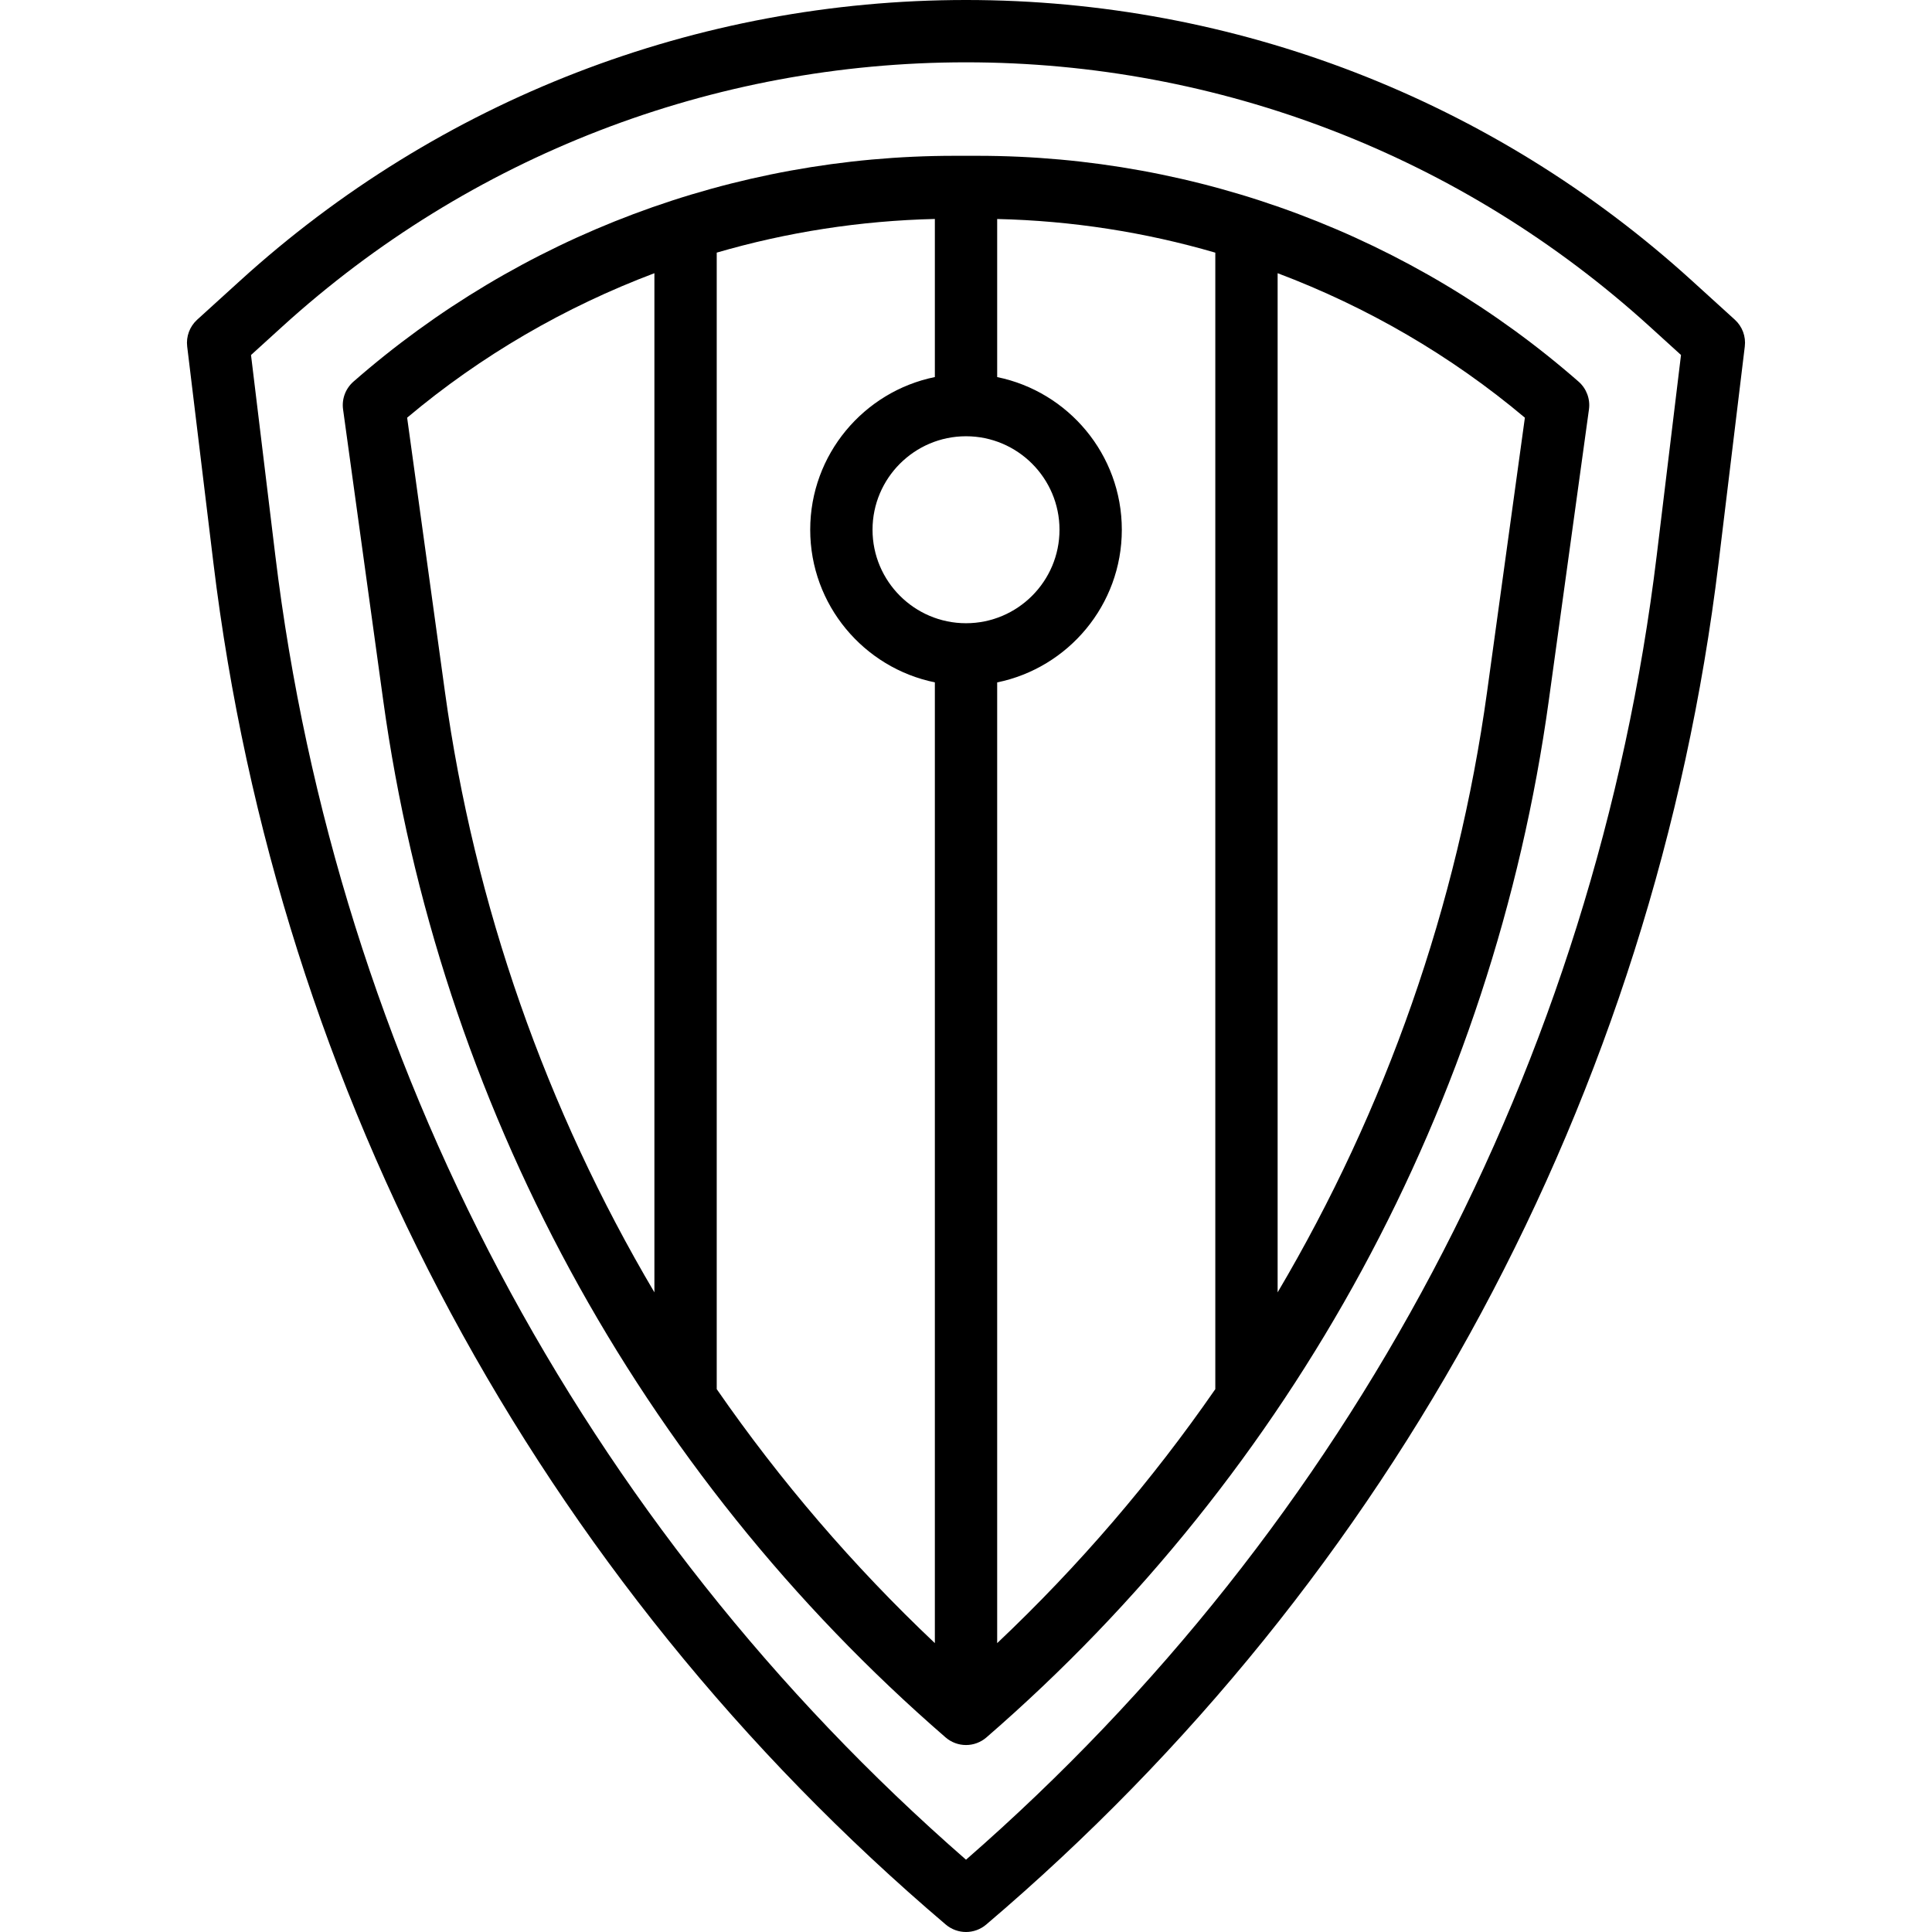 <svg height="496pt" viewBox="-48 0 496 496" width="496pt" xmlns="http://www.w3.org/2000/svg"><path d="m397.387 82.078-11.047-10.039c-51.098-46.453-117.273-72.039-186.336-72.039-69.066 0-135.242 25.586-186.336 72.039l-11.051 10.039c-1.918 1.746-2.871 4.312-2.559 6.883l6.727 55.535c16.539 136.434 83.312 260.594 188.031 349.602 1.496 1.262 3.348 1.902 5.188 1.902s3.688-.641 5.176-1.902c104.719-89.008 171.496-213.168 188.031-349.602l6.727-55.535c.32-2.57-.633-5.137-2.551-6.883zm-20.055 60.496c-15.777 130.16-78.664 248.809-177.328 334.867-98.664-86.059-161.555-204.707-177.328-334.867l-6.234-51.43 7.992-7.266c48.145-43.773 110.496-67.879 175.57-67.879 65.07 0 127.422 24.105 175.566 67.871l7.992 7.266zm0 0"/><path d="m202.961 40h-5.918c-56.785 0-111.586 20.594-154.312 57.984-2.023 1.777-3.023 4.449-2.656 7.113l10.305 74.695c14.262 103.359 65.535 197.918 144.383 266.254 1.504 1.297 3.375 1.953 5.242 1.953 1.863 0 3.734-.656 5.238-1.953 78.848-68.336 130.129-162.895 144.383-266.254l10.305-74.695c.367-2.664-.633-5.336-2.656-7.113-42.734-37.391-97.535-57.984-154.312-57.984zm-2.957 120c-13.234 0-24-10.77-24-24s10.766-24 24-24c13.23 0 24 10.77 24 24s-10.77 24-24 24zm-143.48-52.77c19.039-16.008 40.543-28.438 63.48-37.094v261.648c-27.754-46.938-46.203-99.266-53.777-154.184zm79.48 249.402v-291.777c18.094-5.27 36.895-8.191 56-8.641v40.586c-18.234 3.719-32 19.871-32 39.191 0 19.32 13.766 35.473 32 39.191v246.656c-21-19.855-39.738-41.711-56-65.207zm72 65.207v-246.648c18.23-3.719 32-19.871 32-39.191s-13.77-35.473-32-39.191v-40.586c19.102.441 37.902 3.363 56 8.641v291.77c-16.266 23.496-35 45.352-56 65.207zm125.773-244.238c-7.574 54.918-26.023 107.246-53.773 154.184v-261.648c22.934 8.656 44.438 21.078 63.477 37.094zm0 0"/></svg>